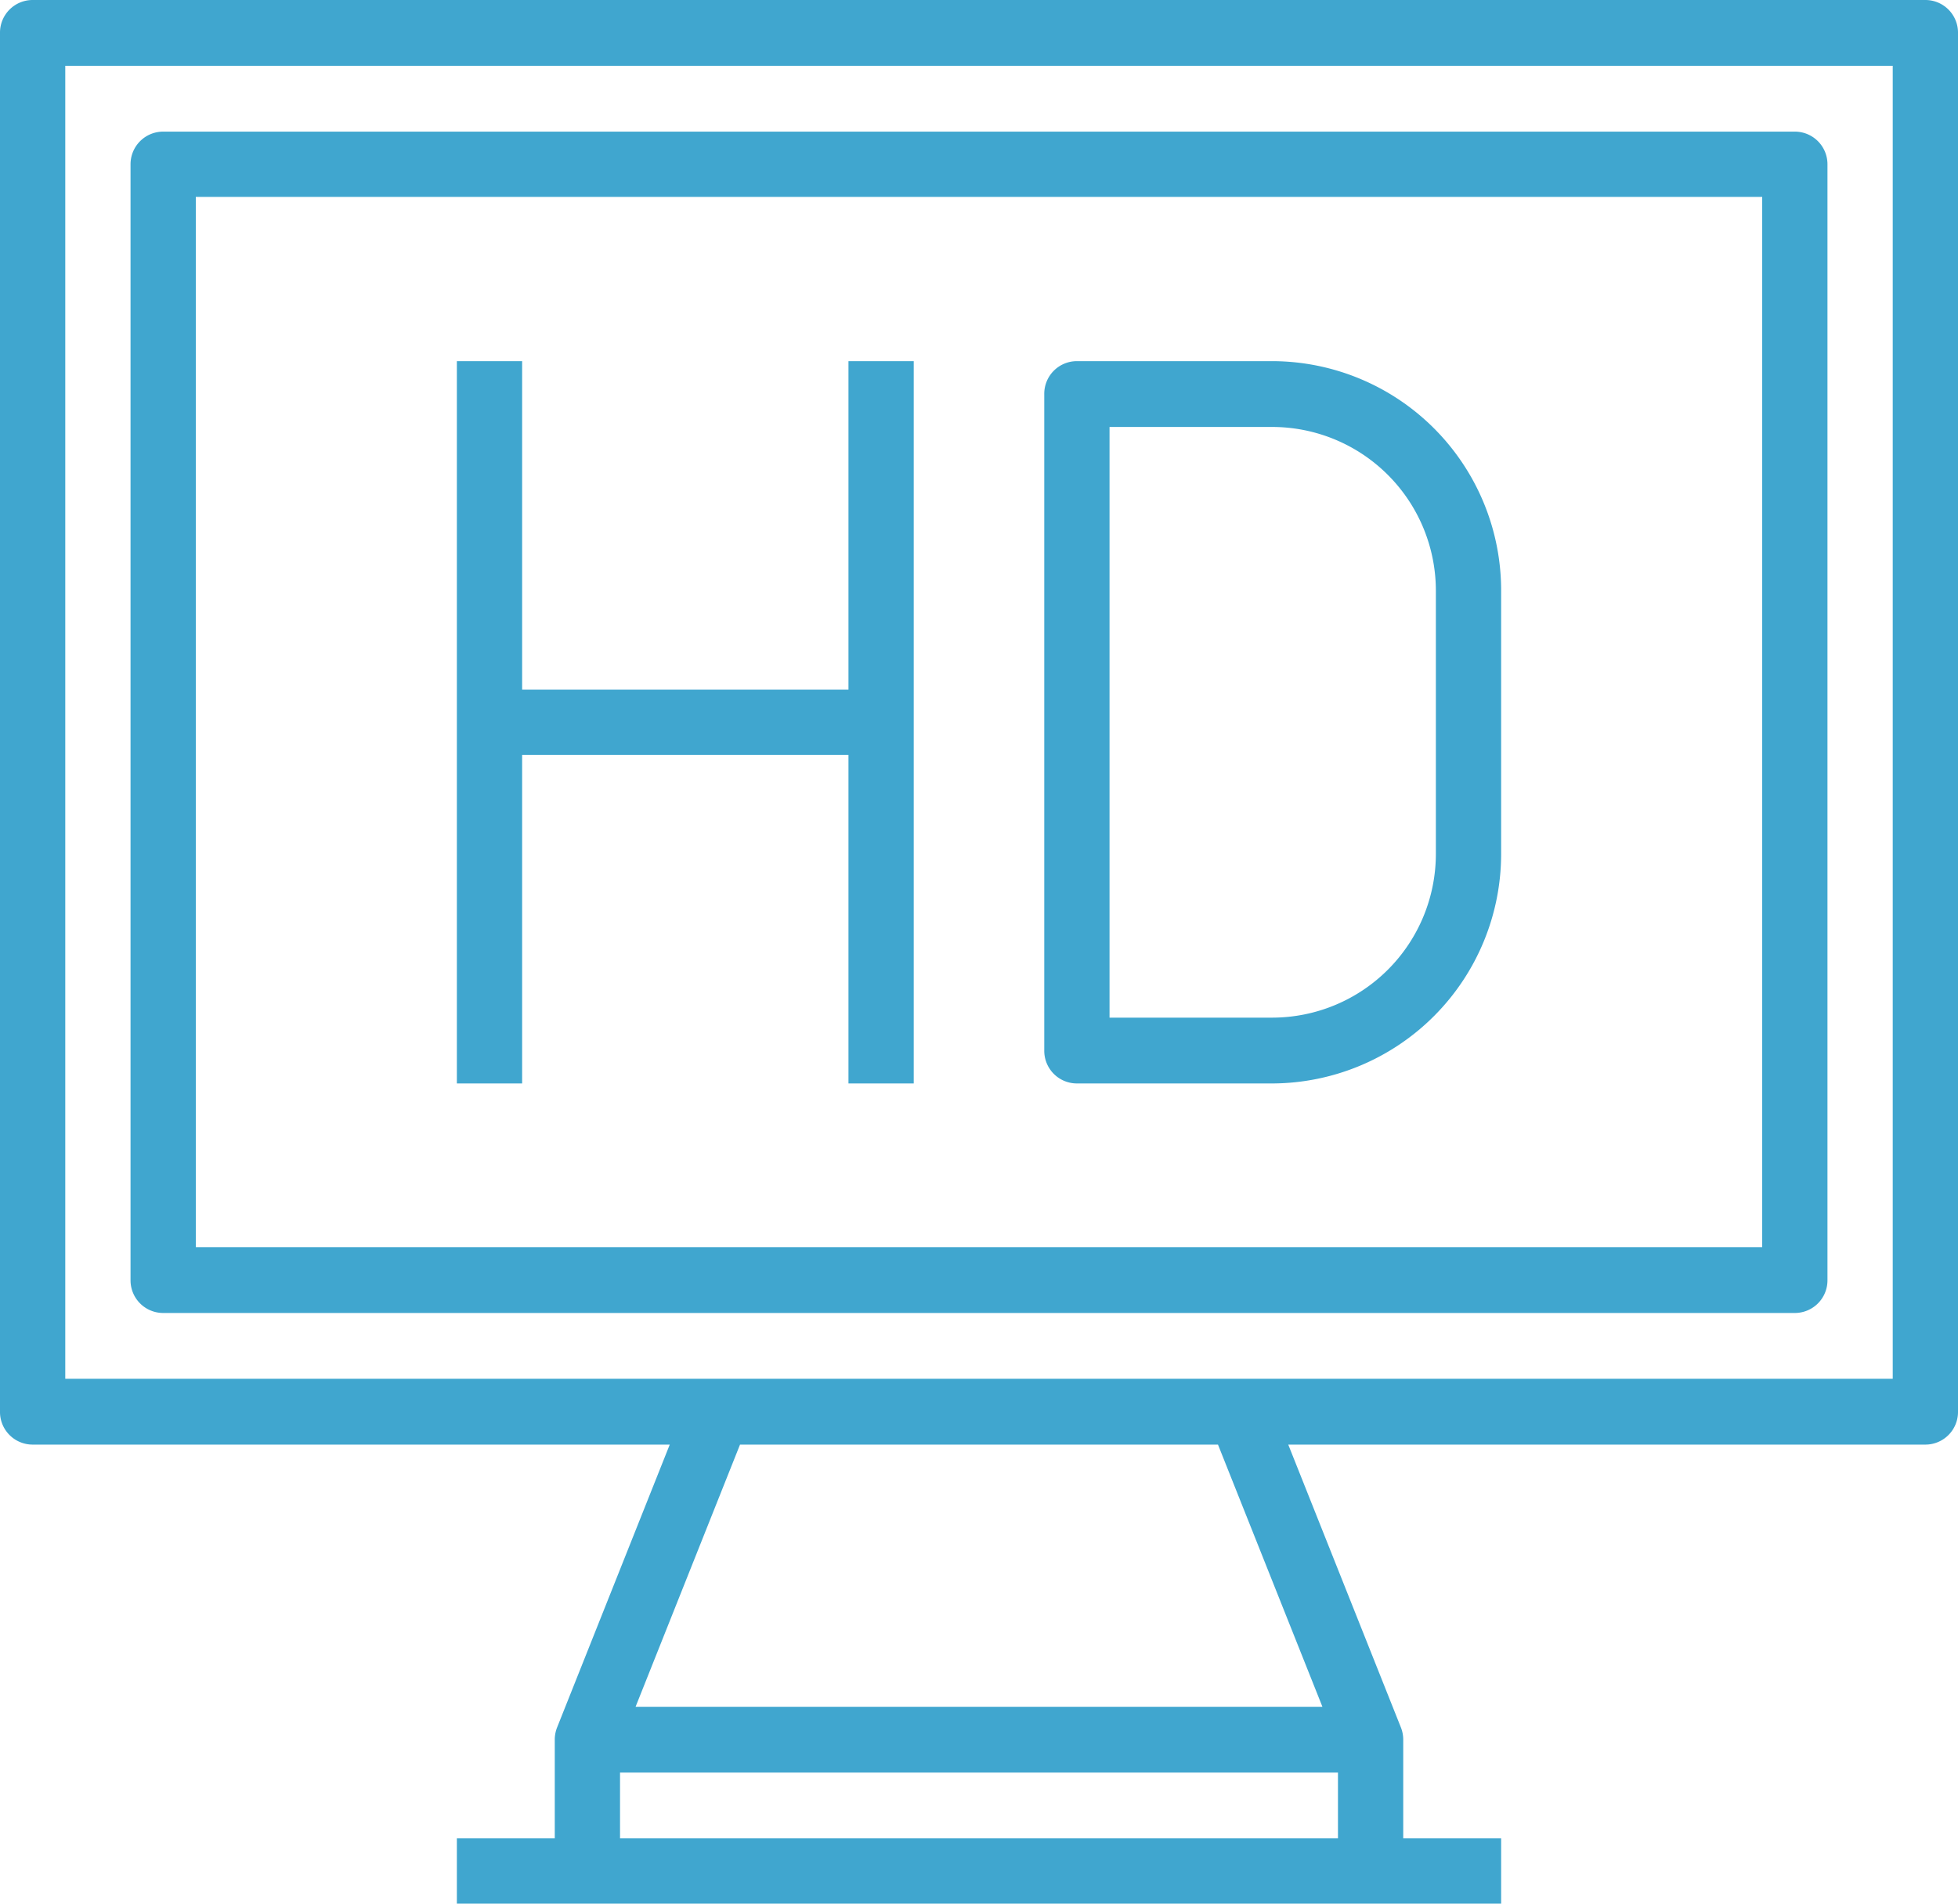 <svg xmlns="http://www.w3.org/2000/svg" width="36" height="35" viewBox="0 0 36 35">
<defs>
    <style>
      .cls-1 {
        fill: #40a6cf;
        fill-rule: evenodd;
      }
    </style>
  </defs>
  <path id="Forma_1" data-name="Forma 1" class="cls-1" d="M925.4,9623H890.6a0.6,0.6,0,0,0-.6.61v25.34a0.6,0.6,0,0,0,.6.61h11.714l-2.071,5.2a0.607,0.607,0,0,0-.043.23v1.81h-1.8v1.2h19.2v-1.2h-1.8v-1.81a0.607,0.607,0,0,0-.043-0.23l-2.071-5.2H925.4a0.6,0.6,0,0,0,.6-0.61v-25.34A0.6,0.6,0,0,0,925.4,9623Zm-10.8,33.8H901.4v-1.21h13.2v1.21Zm-0.286-2.42H901.686l1.92-4.82h8.788Zm10.486-6.03H891.2v-24.14h33.6v24.14Zm-31.8-1.21h30a0.6,0.6,0,0,0,.6-0.6v-20.52a0.6,0.6,0,0,0-.6-0.6H893a0.6,0.6,0,0,0-.6.6v20.52A0.6,0.6,0,0,0,893,9647.14Zm0.6-20.52h28.8v19.31H893.6v-19.31Zm12,9.06h-6v-6.04h-1.2v13.28h1.2v-6.04h6v6.04h1.2v-13.28h-1.2v6.04Zm7.8-6.04h-3.6a0.6,0.6,0,0,0-.6.61v12.06a0.6,0.6,0,0,0,.6.61h3.6a4.222,4.222,0,0,0,4.2-4.23v-4.82A4.216,4.216,0,0,0,913.4,9629.64Zm3,9.05a3.011,3.011,0,0,1-3,3.02h-3v-10.86h3a3.011,3.011,0,0,1,3,3.02v4.82Z" transform="translate(-890 -9623)"/>
</svg>
